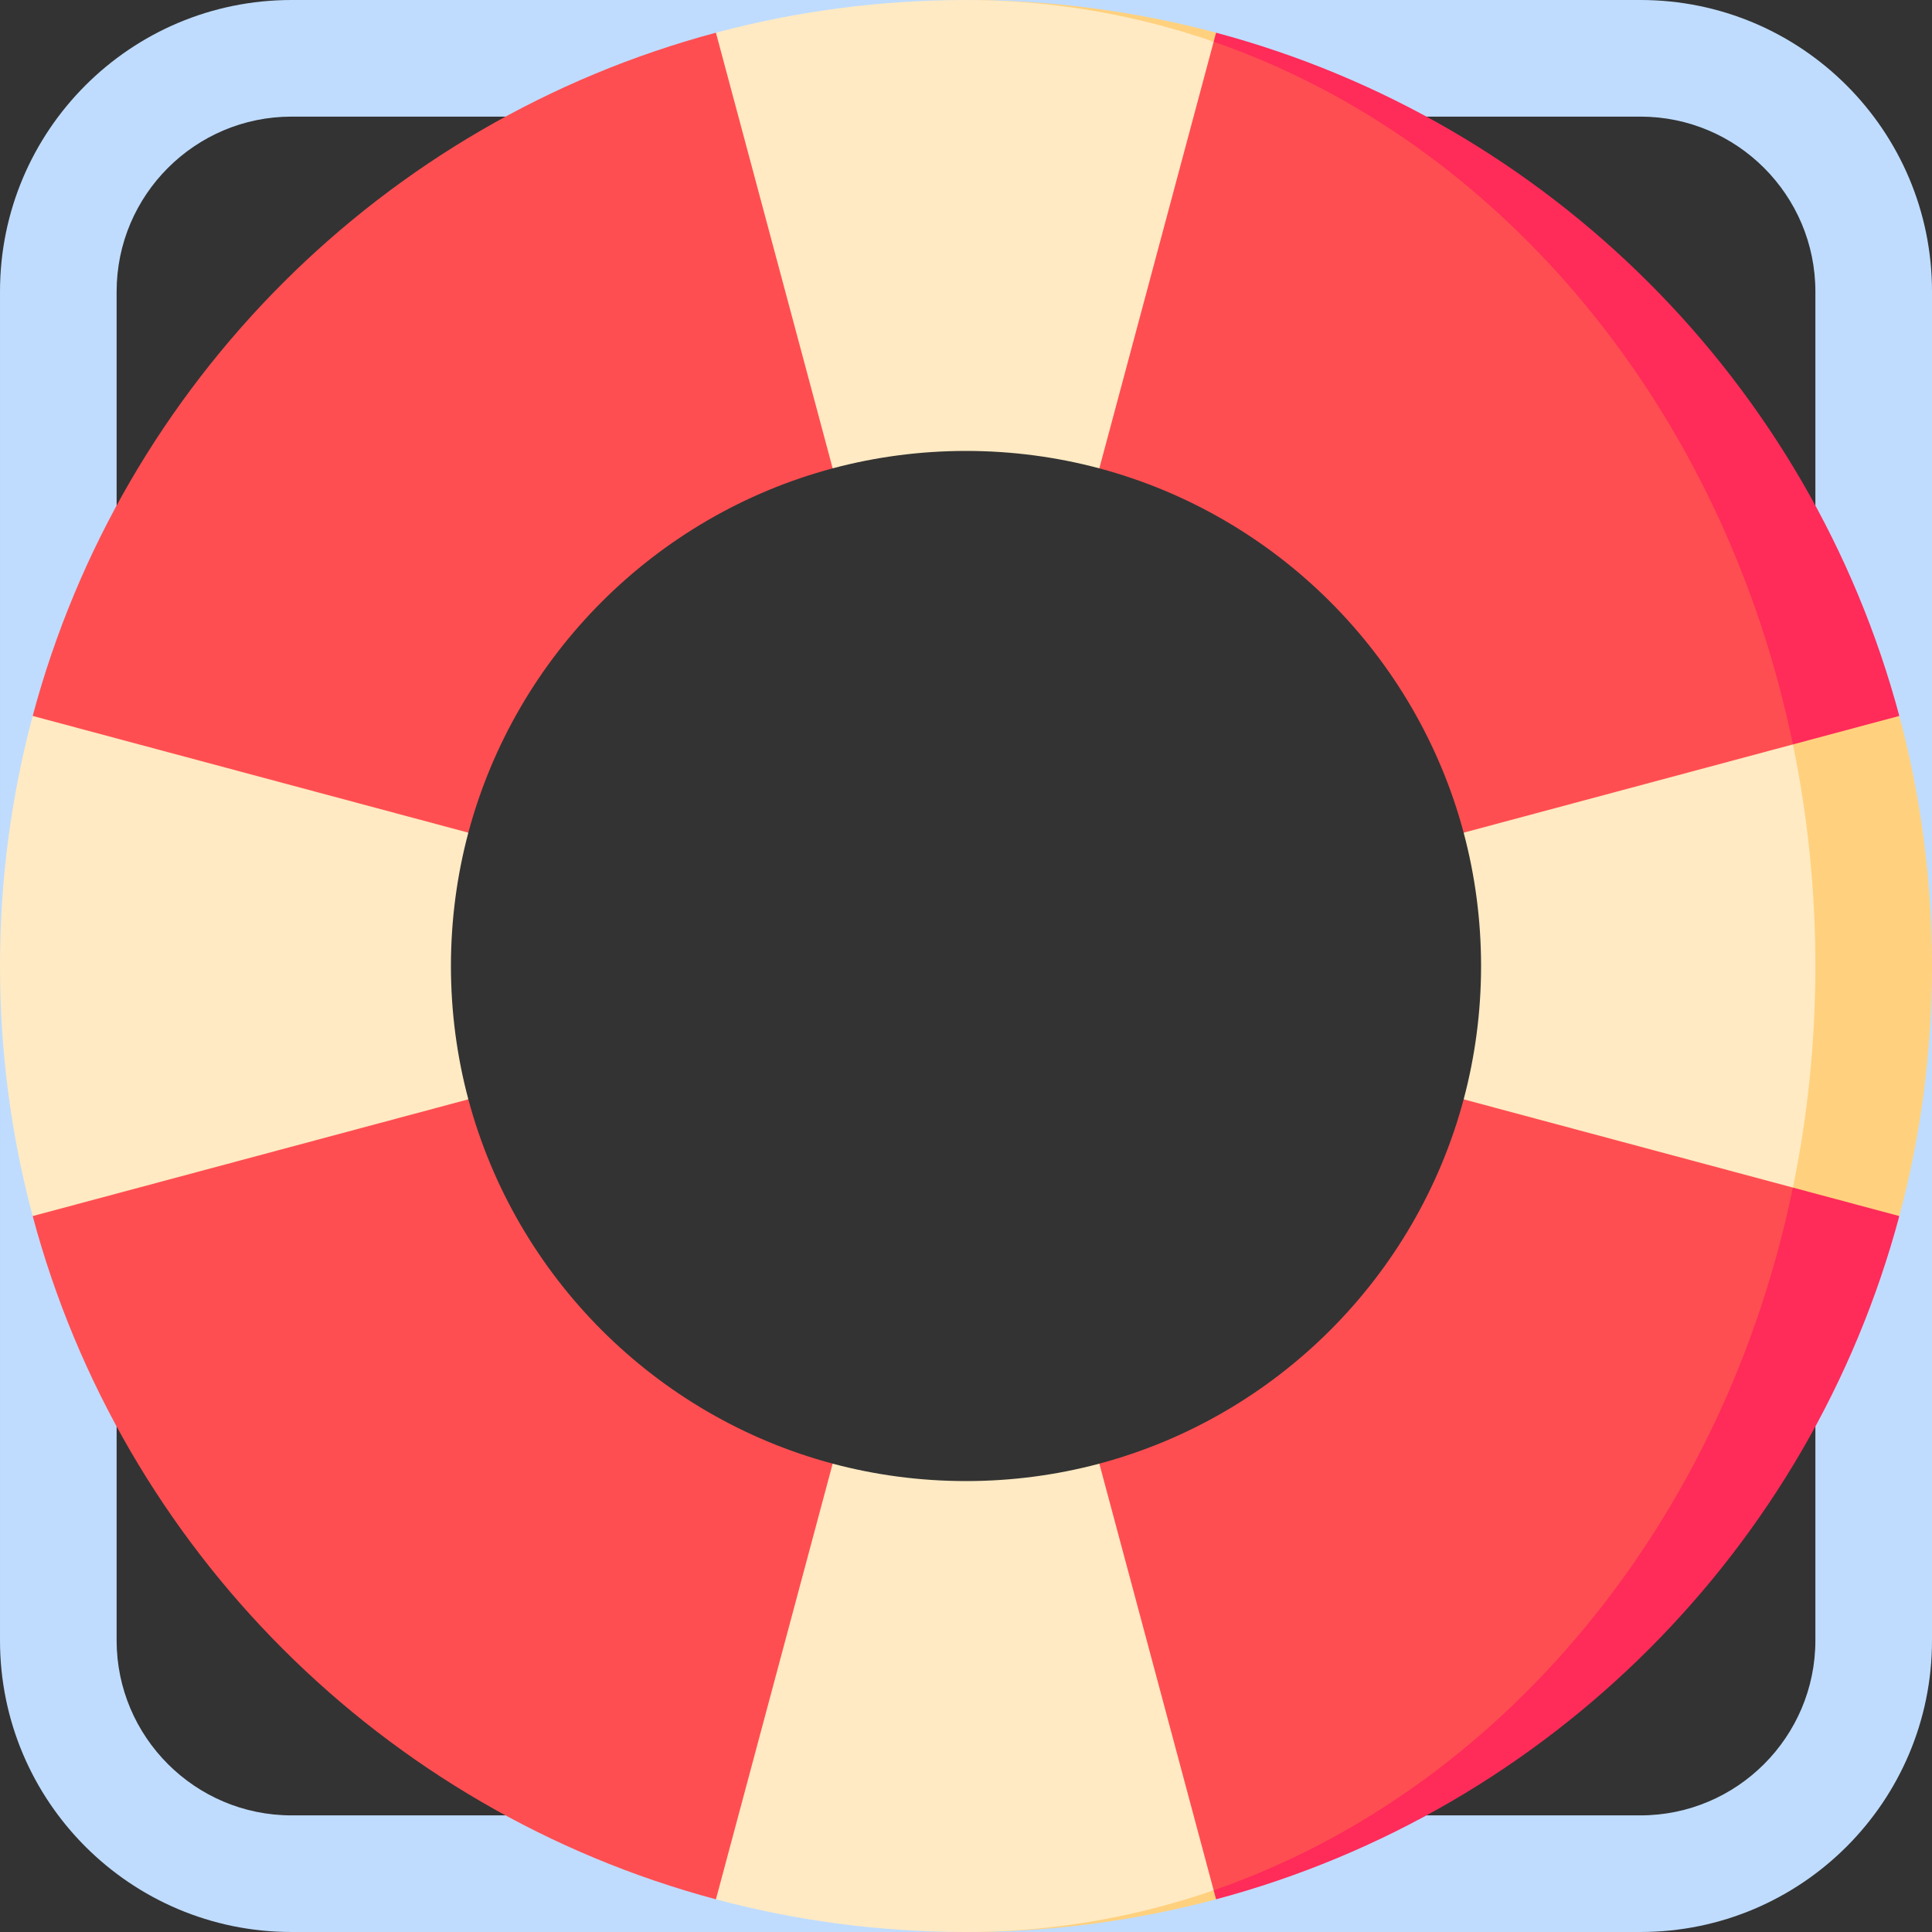 <svg id="Capa_1" enable-background="new 0 0 497 497" height="512" viewBox="0 0 497 497" width="512" xmlns="http://www.w3.org/2000/svg"><rect x="0" y="0" width="497" height="497" fill="#333333" stroke="none"/><g><path d="m422 0h-347c-41.421 0-75 33.579-75 75v347c0 41.421 33.579 75 75 75h347c41.421 0 75-33.579 75-75v-347c0-41.421-33.579-75-75-75zm45 422c0 24.813-20.187 45-45 45h-347c-24.813 0-45-20.187-45-45v-347c0-24.813 20.187-45 45-45h347c24.813 0 45 20.187 45 45z" fill="#bfdcff"/><path d="m488.59 184.17h-57.37v128.66h57.37c5.49-20.52 8.41-42.08 8.41-64.33s-2.92-43.81-8.41-64.33z" fill="#ffd17e"/><path d="m461.22 191.5c3.78 18.3 5.78 37.39 5.78 57s-2 38.7-5.78 57l-30 7.33-54.7-30.03c2.92-10.94 4.48-22.44 4.48-34.3s-1.56-23.36-4.48-34.3l54.7-30.03z" fill="#ffeac3"/><path d="m461.22 305.5-212.72 133.5 64.33 49.59c85.54-22.86 152.9-90.22 175.76-175.76z" fill="#ff2b59"/><path d="m376.52 282.8 84.7 22.7c-17.8 86.25-75.1 155.19-149.01 180.77l-63.71-47.27 34.3-62.48c45.61-12.19 81.53-48.11 93.72-93.72z" fill="#ff4e51"/><path d="m461.22 191.5-212.72-133.5 64.33-49.59c85.54 22.86 152.9 90.22 175.76 175.76z" fill="#ff2b59"/><path d="m376.52 214.2 84.7-22.7c-17.8-86.25-75.1-155.19-149.01-180.77l-63.71 47.27 34.3 62.48c45.61 12.19 81.53 48.11 93.72 93.72z" fill="#ff4e51"/><path d="m8.41 184.17 51.83-16.112 60.24 46.142c-2.92 10.94-4.48 22.44-4.48 34.3s1.56 23.36 4.48 34.3l-60.24 46.142-51.83-16.112c-5.49-20.52-8.41-42.08-8.41-64.33s2.92-43.81 8.41-64.33z" fill="#ffeac3"/><path d="m184.17 8.41 64.33 49.59-34.3 62.48c-45.61 12.19-81.53 48.11-93.72 93.72l-112.07-30.03c22.86-85.54 90.22-152.9 175.76-175.76z" fill="#ff4e51"/><path d="m184.17 488.59 64.33-49.59-34.3-62.48c-45.61-12.19-81.53-48.11-93.72-93.72l-112.07 30.03c22.86 85.54 90.22 152.9 175.76 175.76z" fill="#ff4e51"/><path d="m312.21 486.27-60.89 10.71c21.25-.23 41.86-3.14 61.51-8.39z" fill="#ffd17e"/><path d="m282.8 376.52 29.41 109.75c-19.3 6.68-39.73 10.4-60.89 10.71-.94.01-1.88.02-2.82.02-22.25 0-43.81-2.92-64.33-8.41l30.03-112.07c10.94 2.92 22.44 4.48 34.3 4.48s23.36-1.56 34.3-4.48z" fill="#ffeac3"/><path d="m251.32.02 60.89 10.71.62-2.32c-19.65-5.25-40.26-8.16-61.51-8.39z" fill="#ffd17e"/><path d="m312.21 10.73-29.41 109.75c-10.94-2.92-22.44-4.48-34.3-4.48s-23.36 1.56-34.3 4.48l-30.03-112.07c20.52-5.49 42.08-8.41 64.33-8.41.94 0 1.88.01 2.82.02 21.16.31 41.59 4.03 60.89 10.71z" fill="#ffeac3"/></g></svg>